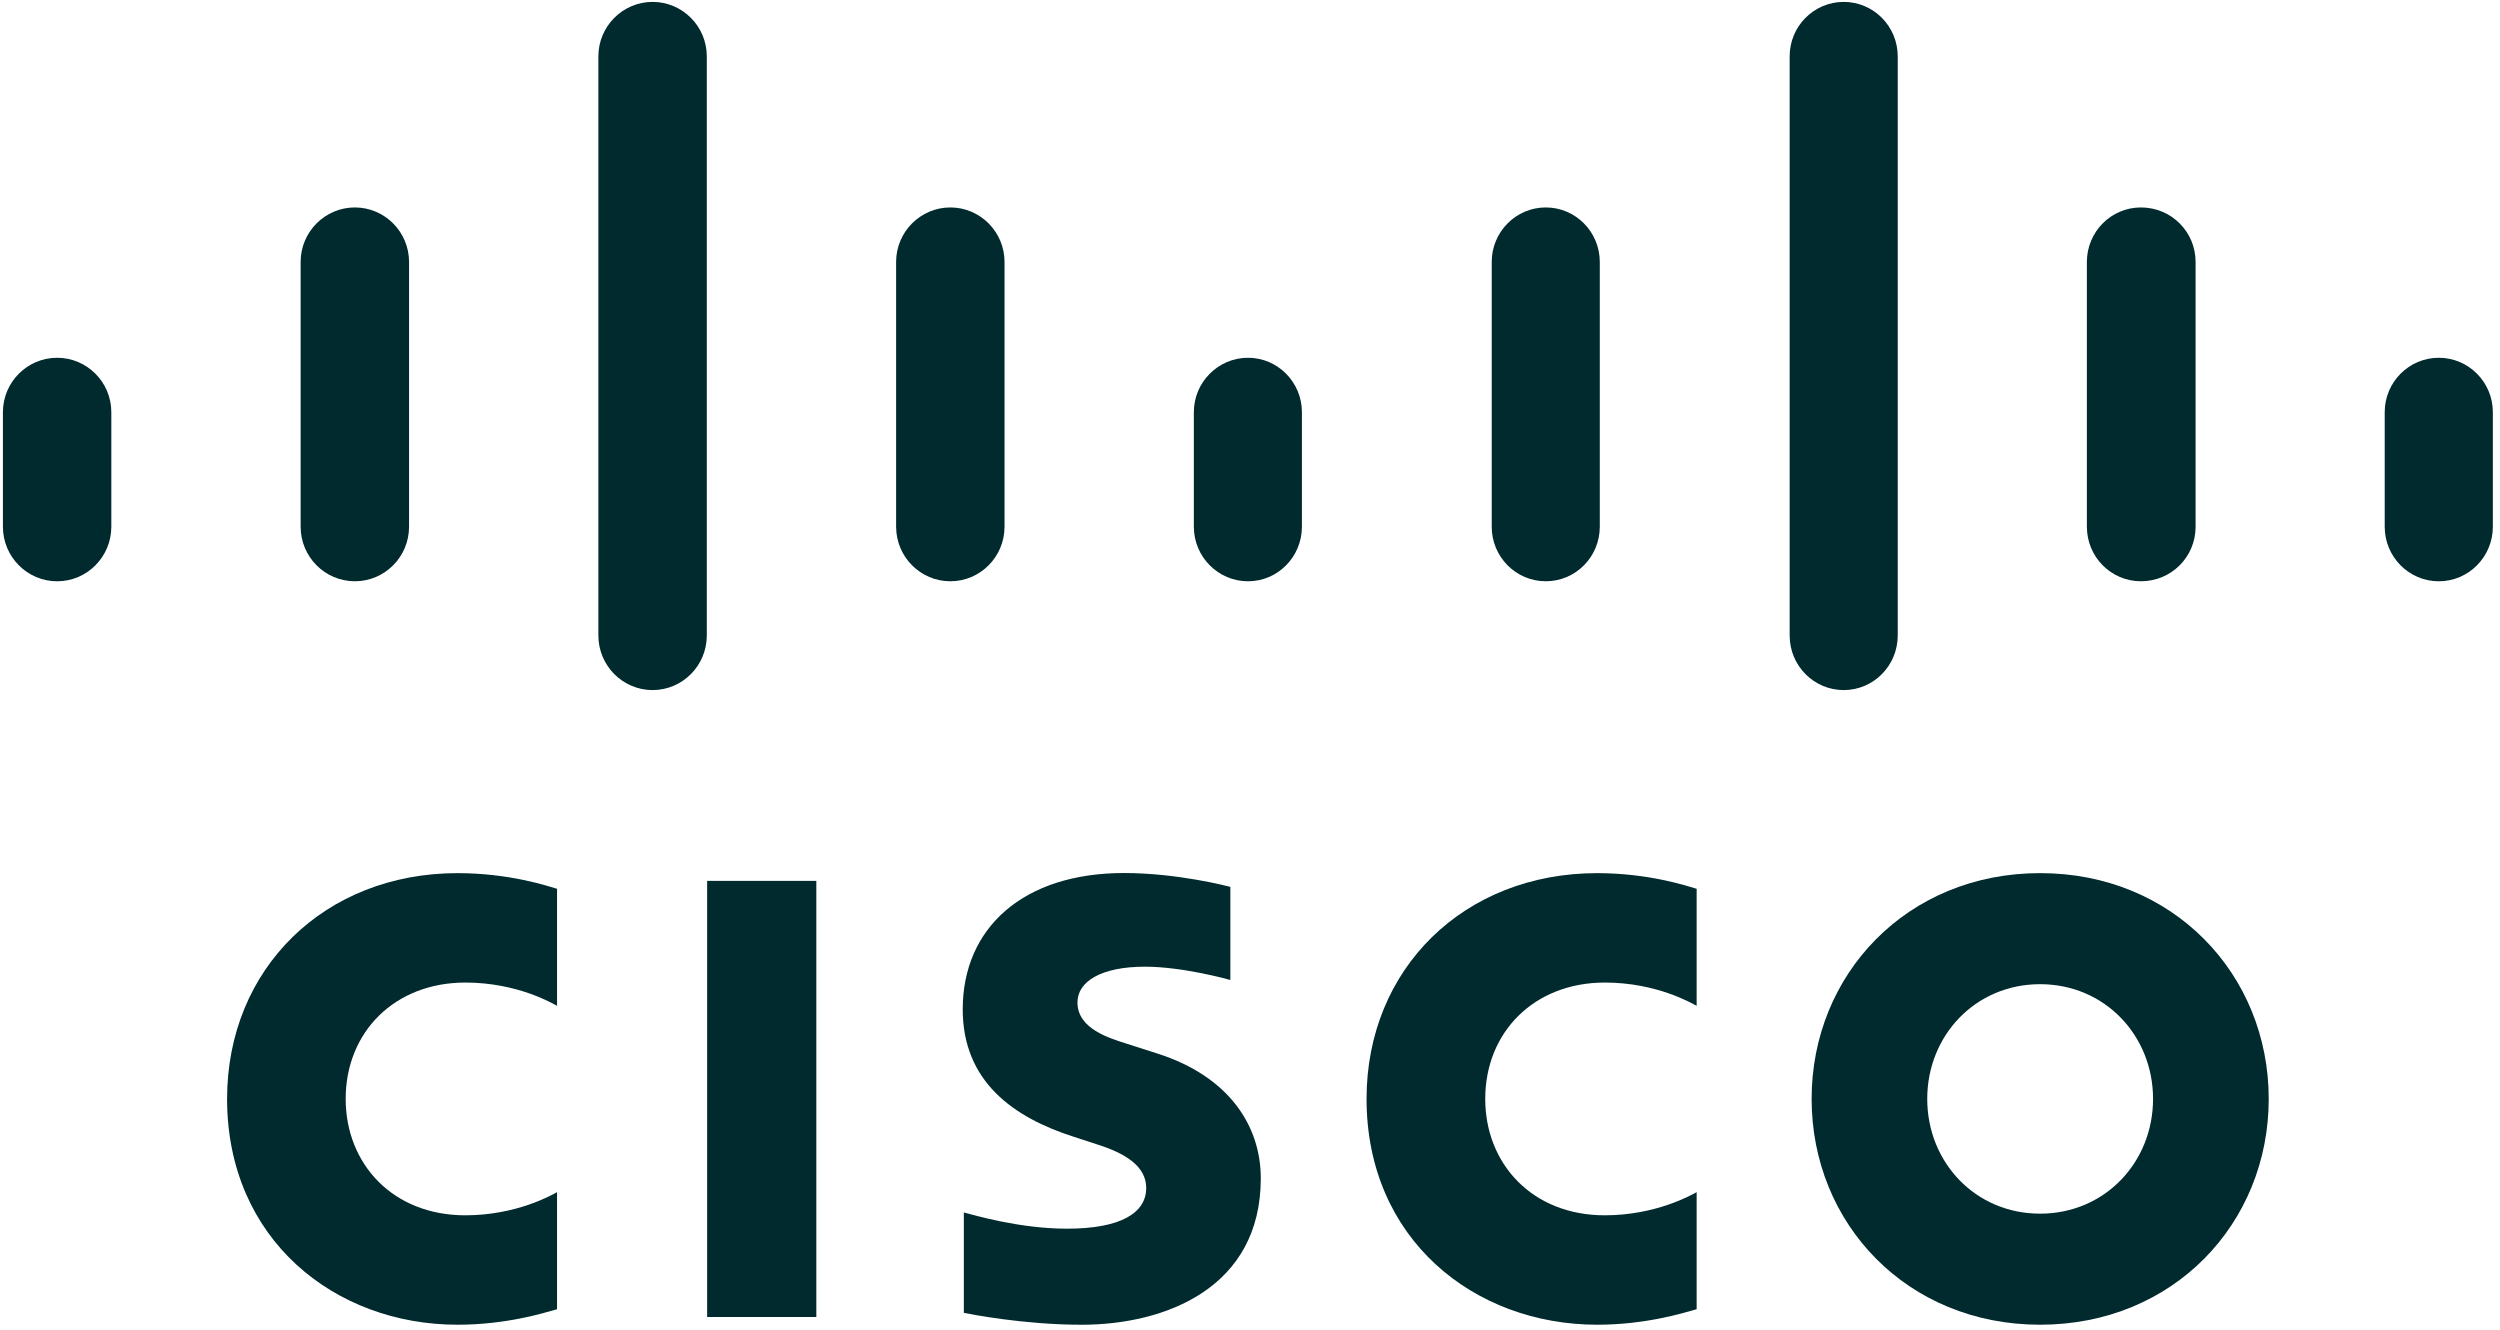 <?xml version="1.0" encoding="UTF-8" standalone="no"?>
<svg width="188px" height="100px" viewBox="0 0 188 100" version="1.1" xmlns="http://www.w3.org/2000/svg" xmlns:xlink="http://www.w3.org/1999/xlink" xmlns:sketch="http://www.bohemiancoding.com/sketch/ns">
    <!-- Generator: Sketch 3.4 (15575) - http://www.bohemiancoding.com/sketch -->
    <title>Cisco_logo</title>
    <desc>Created with Sketch.</desc>
    <defs></defs>
    <g id="Page-1" stroke="none" stroke-width="1" fill="none" fill-rule="evenodd" sketch:type="MSPage">
        <g id="Artboard-1" sketch:type="MSArtboardGroup" transform="translate(-967, -316)" fill="#002A2E">
            <g id="hero-img" sketch:type="MSLayerGroup" transform="translate(123.5, 59)">
                <g id="Cisco_logo" transform="translate(843, 255)" sketch:type="MSShapeGroup">
                    <g id="layer1">
                        <path d="M61.888,101.038 L53.677,101.038 L53.677,68.242 L61.888,68.242 L61.888,101.038 L61.888,101.038 Z" id="path268"></path>
                        <g id="g270" transform="translate(95.248, 51.43) scale(1, -1) translate(-95.248, -51.43) translate(0.248, 0.93)">
                            <g id="g272-Clipped">
                                <g id="g272" transform="translate(0.085, 0.089)">
                                    <g id="g278" transform="translate(102.755, 0.017)">
                                        <path d="M25,24.185 C24.664,24.358 22.019,25.936 18.093,25.936 C12.785,25.936 9.102,22.211 9.102,17.188 C9.102,12.315 12.626,8.433 18.093,8.433 C21.952,8.433 24.638,9.977 25,10.174 L25,1.371 C23.97,1.08 21.164,0.205 17.518,0.205 C8.283,0.205 0.177,6.622 0.177,17.188 C0.177,26.982 7.511,34.164 17.518,34.164 C21.367,34.164 24.222,33.218 25,32.987 L25,24.185 L25,24.185 Z" id="path280"></path>
                                    </g>
                                    <g id="g282" transform="translate(17.057, 0.017)">
                                        <path d="M25,24.185 C24.669,24.358 22.03,25.936 18.103,25.936 C12.785,25.936 9.105,22.211 9.105,17.188 C9.105,12.315 12.631,8.433 18.103,8.433 C21.962,8.433 24.646,9.977 25,10.174 L25,1.371 C23.98,1.08 21.179,0.205 17.513,0.205 C8.283,0.205 0.187,6.622 0.187,17.188 C0.187,26.982 7.521,34.164 17.513,34.164 C21.377,34.164 24.227,33.218 25,32.987 L25,24.185 L25,24.185 Z" id="path284"></path>
                                    </g>
                                    <g id="g286" transform="translate(136.385, 0.124)">
                                        <path d="M17.198,25.706 C12.327,25.706 8.71,21.842 8.71,17.082 C8.71,12.311 12.327,8.45 17.198,8.45 C22.064,8.45 25.691,12.311 25.691,17.082 C25.691,21.842 22.064,25.706 17.198,25.706 M34.39,17.082 C34.39,7.7 27.205,0.098 17.198,0.098 C7.191,0.098 0.016,7.7 0.016,17.082 C0.016,26.448 7.191,34.058 17.198,34.058 C27.205,34.058 34.39,26.448 34.39,17.082" id="path288"></path>
                                    </g>
                                    <g id="g290" transform="translate(72.388, 0.185)">
                                        <path d="M20.302,25.96 C20.179,25.999 16.723,26.961 13.883,26.961 C10.594,26.961 8.804,25.85 8.804,24.274 C8.804,22.277 11.218,21.58 12.567,21.15 L14.833,20.424 C20.161,18.715 22.59,15.037 22.59,11.042 C22.59,2.803 15.402,0.035 9.119,0.035 C4.753,0.035 0.662,0.845 0.259,0.931 L0.259,8.478 C0.982,8.295 4.425,7.259 8.011,7.259 C12.097,7.259 13.974,8.462 13.974,10.321 C13.974,11.983 12.349,12.942 10.313,13.587 C9.816,13.755 9.07,13.991 8.56,14.159 C3.988,15.616 0.176,18.324 0.176,23.753 C0.176,29.887 4.732,34.005 12.3,34.005 C16.297,34.005 20.057,33.027 20.302,32.962 L20.302,25.96 L20.302,25.96 Z" id="path292"></path>
                                    </g>
                                    <g id="g294" transform="translate(0.149, 55.991)">
                                        <path d="M8.39,12.853 C8.39,15.113 6.559,16.945 4.315,16.945 C2.07,16.945 0.237,15.113 0.237,12.853 L0.237,4.245 C0.237,1.972 2.07,0.137 4.315,0.137 C6.559,0.137 8.39,1.972 8.39,4.245 L8.39,12.853 L8.39,12.853 Z" id="path296"></path>
                                    </g>
                                    <g id="g298" transform="translate(22.538, 55.959)">
                                        <path d="M8.39,24.185 C8.39,26.444 6.559,28.282 4.315,28.282 C2.068,28.282 0.237,26.444 0.237,24.185 L0.237,4.276 C0.237,2.003 2.068,0.171 4.315,0.171 C6.559,0.171 8.39,2.003 8.39,4.276 L8.39,24.185 L8.39,24.185 Z" id="path300"></path>
                                    </g>
                                    <g id="g302" transform="translate(44.928, 47.826)">
                                        <path d="M8.39,47.777 C8.39,50.037 6.559,51.872 4.315,51.872 C2.068,51.872 0.237,50.037 0.237,47.777 L0.237,4.229 C0.237,1.956 2.068,0.121 4.315,0.121 C6.559,0.121 8.39,1.956 8.39,4.229 L8.39,47.777 L8.39,47.777 Z" id="path304"></path>
                                    </g>
                                    <g id="g306" transform="translate(67.318, 55.959)">
                                        <path d="M8.39,24.185 C8.39,26.444 6.559,28.282 4.315,28.282 C2.068,28.282 0.237,26.444 0.237,24.185 L0.237,4.276 C0.237,2.003 2.068,0.171 4.315,0.171 C6.559,0.171 8.39,2.003 8.39,4.276 L8.39,24.185 L8.39,24.185 Z" id="path308"></path>
                                    </g>
                                    <g id="g310" transform="translate(89.933, 55.991)">
                                        <path d="M8.138,12.853 C8.138,15.113 6.32,16.945 4.086,16.945 C1.842,16.945 0.011,15.113 0.011,12.853 L0.011,4.245 C0.011,1.972 1.842,0.137 4.086,0.137 C6.32,0.137 8.138,1.972 8.138,4.245 L8.138,12.853 L8.138,12.853 Z" id="path312"></path>
                                    </g>
                                    <g id="g314" transform="translate(112.333, 55.959)">
                                        <path d="M8.138,24.185 C8.138,26.444 6.32,28.282 4.076,28.282 C1.834,28.282 0.011,26.444 0.011,24.185 L0.011,4.276 C0.011,2.003 1.834,0.171 4.076,0.171 C6.32,0.171 8.138,2.003 8.138,4.276 L8.138,24.185 L8.138,24.185 Z" id="path316"></path>
                                    </g>
                                    <g id="g318" transform="translate(134.738, 47.826)">
                                        <path d="M8.138,47.777 C8.138,50.037 6.32,51.872 4.076,51.872 C1.829,51.872 0.011,50.037 0.011,47.777 L0.011,4.229 C0.011,1.956 1.829,0.121 4.076,0.121 C6.32,0.121 8.138,1.956 8.138,4.229 L8.138,47.777 L8.138,47.777 Z" id="path320"></path>
                                    </g>
                                    <g id="g322" transform="translate(156.886, 55.959)">
                                        <path d="M8.39,24.185 C8.39,26.444 6.572,28.282 4.276,28.282 C2.031,28.282 0.214,26.444 0.214,24.185 L0.214,4.276 C0.214,2.003 2.031,0.171 4.276,0.171 C6.572,0.171 8.39,2.003 8.39,4.276 L8.39,24.185 L8.39,24.185 Z" id="path324"></path>
                                    </g>
                                    <g id="g326" transform="translate(179.491, 55.991)">
                                        <path d="M8.138,12.853 C8.138,15.113 6.315,16.945 4.073,16.945 C1.829,16.945 0.006,15.113 0.006,12.853 L0.006,4.245 C0.006,1.972 1.829,0.137 4.073,0.137 C6.315,0.137 8.138,1.972 8.138,4.245 L8.138,12.853 L8.138,12.853 Z" id="path328"></path>
                                    </g>
                                </g>
                            </g>
                        </g>
                    </g>
                </g>
            </g>
        </g>
    </g>
</svg>